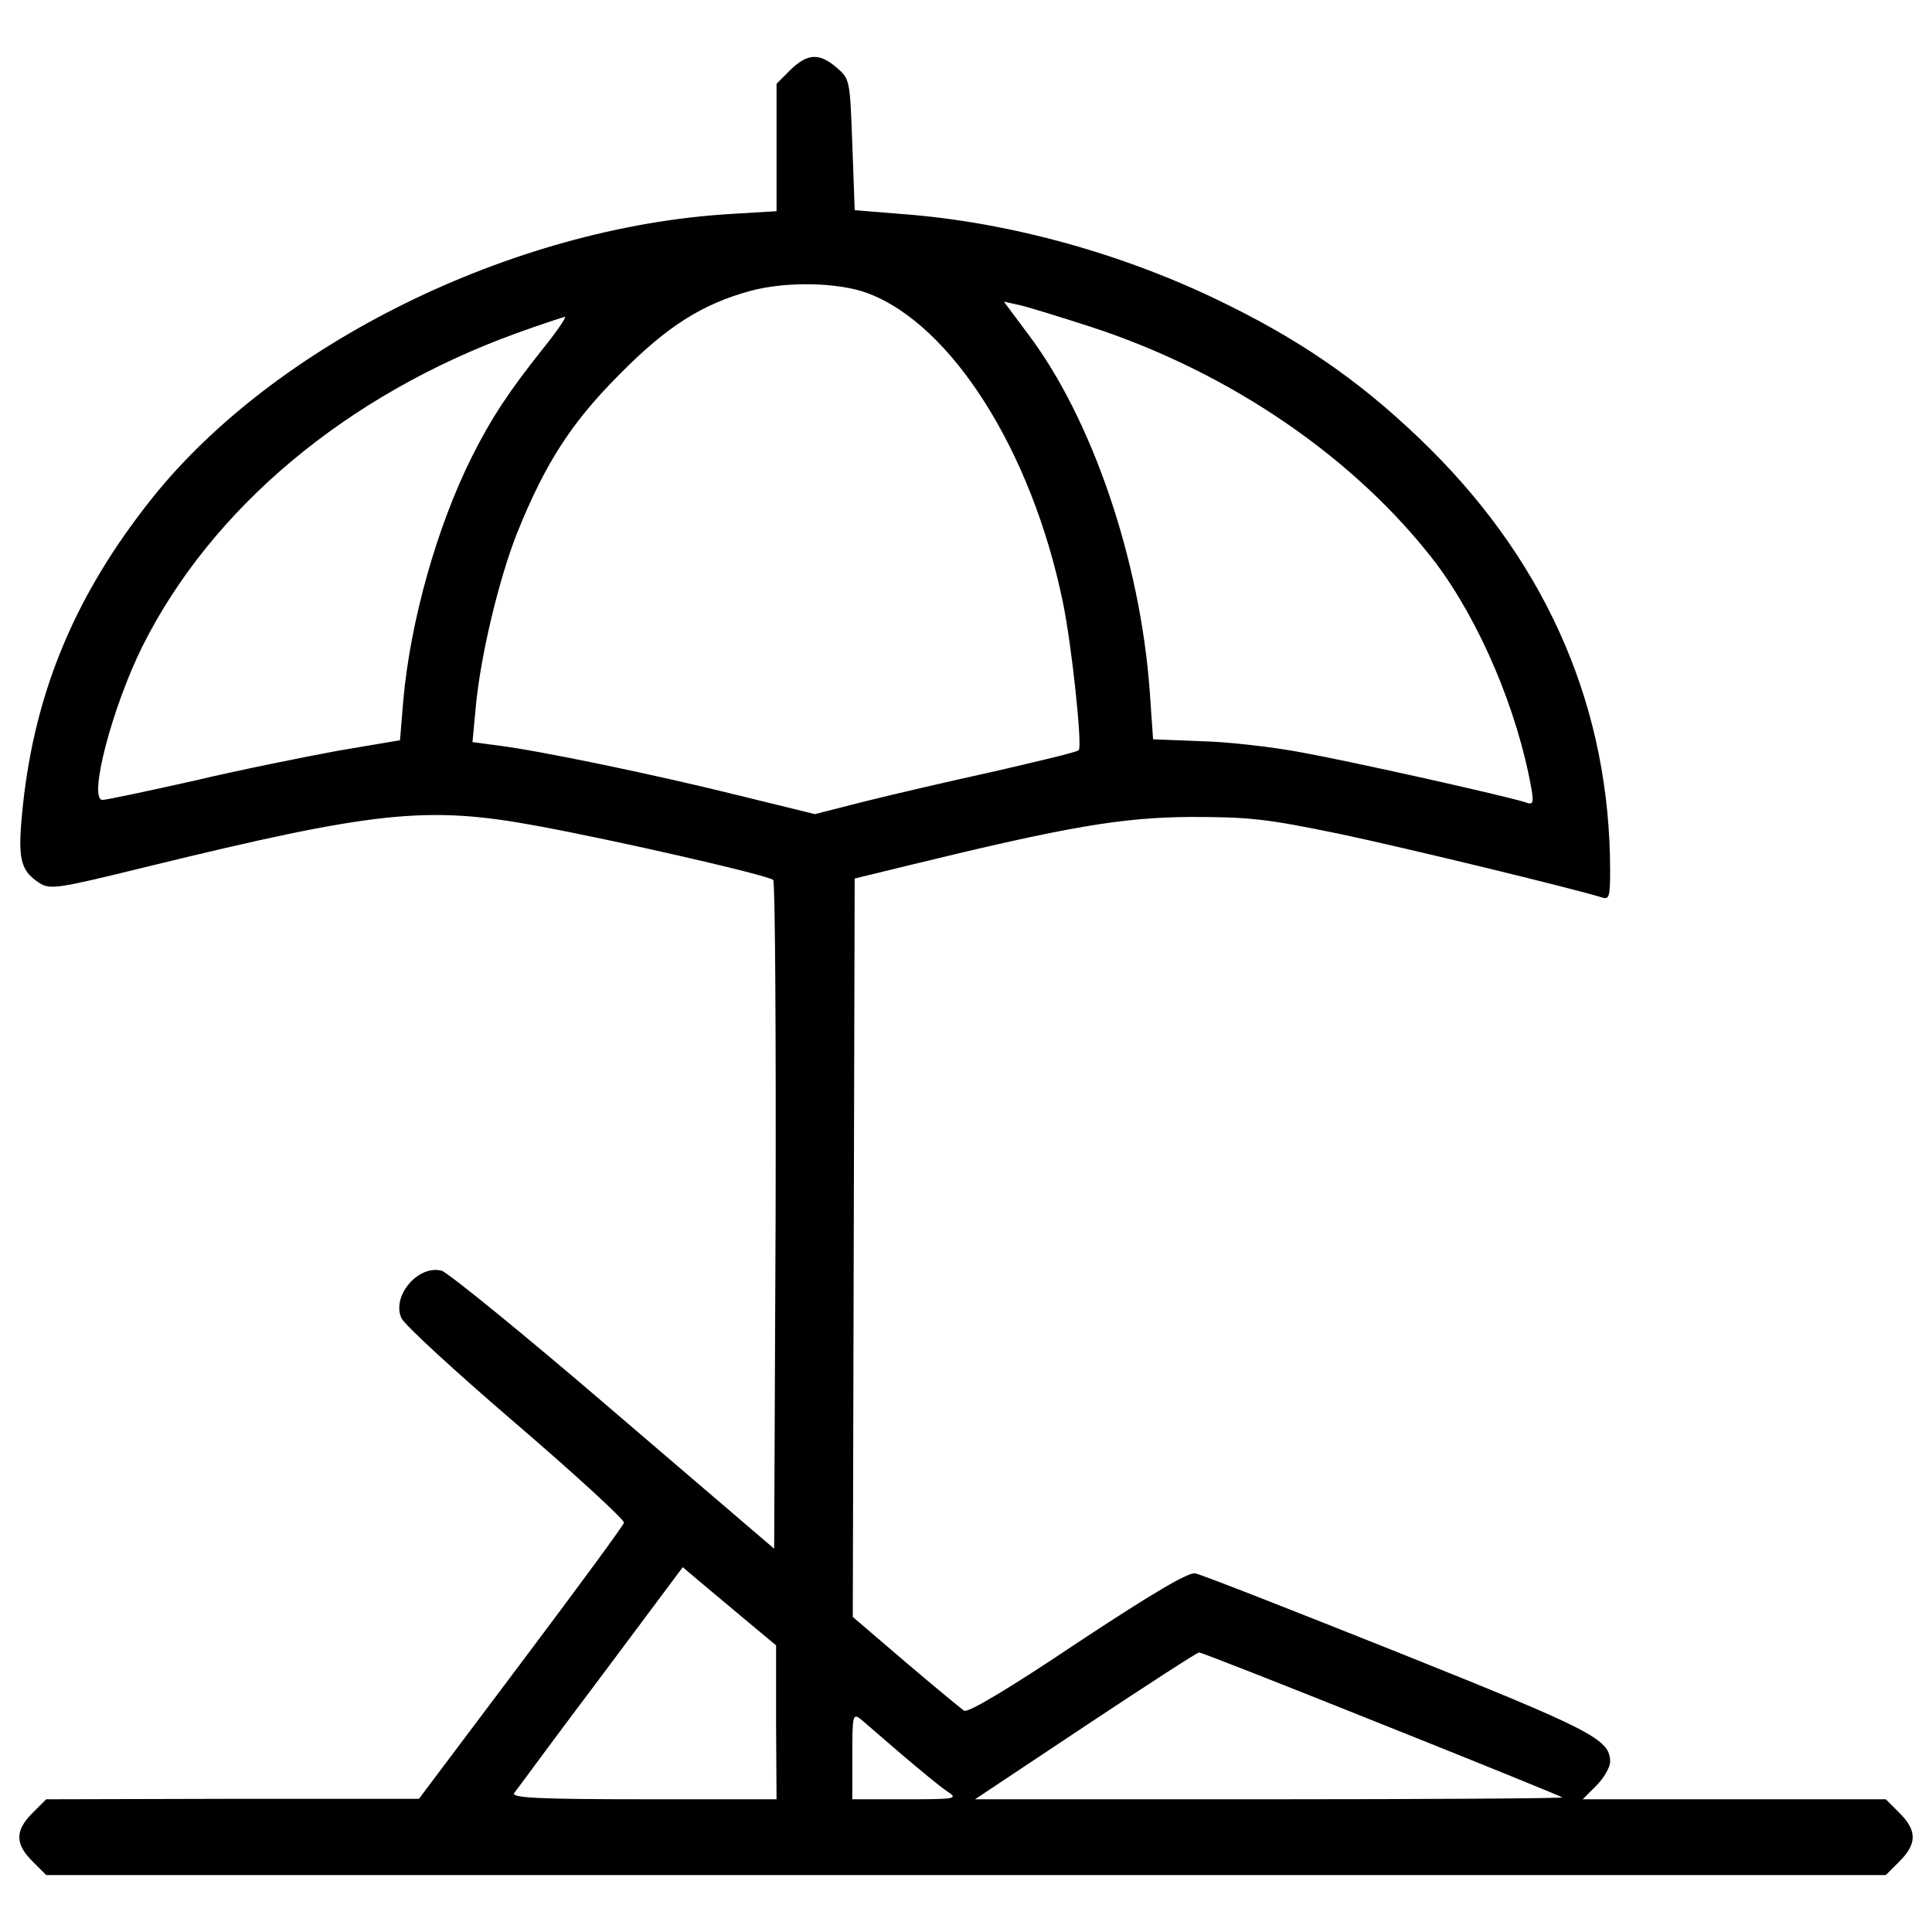 <?xml version="1.0" encoding="utf-8"?>
<!-- Svg Vector Icons : http://www.onlinewebfonts.com/icon -->
<!DOCTYPE svg PUBLIC "-//W3C//DTD SVG 1.1//EN" "http://www.w3.org/Graphics/SVG/1.1/DTD/svg11.dtd">
<svg version="1.1" xmlns="http://www.w3.org/2000/svg" xmlns:xlink="http://www.w3.org/1999/xlink" x="0px" y="0px" viewBox="0 0 1000 1000" enable-background="new 0 0 1000 1000" xml:space="preserve">
<g><g transform="translate(0,511) scale(0.1,-0.1)"><path d="M4090.5,4747.5l-71.1-71.1v-331v-328.5l-242.7-14.7C2649,3933.5,1420.8,3328,783.4,2526.4c-389.8-490.3-600.6-988-664.4-1581.2c-29.4-277-17.1-338.3,83.4-404.5c56.4-36.8,90.7-31.9,558.9,83.3c1174.3,286.8,1446.4,316.2,2007.8,213.3c416.8-76,1206.2-257.4,1233.1-281.9c9.8-9.8,14.7-791.9,12.3-1740.6l-7.4-1721l-833.5,713.4c-456,392.2-858,718.3-887.5,725.6c-122.6,31.9-259.9-132.4-208.4-245.1c14.7-34.3,281.9-279.5,593.3-546.7s561.4-497.7,558.9-512.4c-4.9-17.1-245.2-343.2-534.4-728.1l-527.1-701.2H1205l-965.9-2.4l-71.1-71.1c-90.7-90.7-90.7-159.3,0-250l71.1-71.1H5000h4760.9l71.1,71.1c90.7,90.7,90.7,159.4,0,250l-71.1,71.1h-784.5h-784.5l71.1,71.1c39.2,39.2,71.1,95.6,71.1,122.6c0,117.7-93.2,164.2-1103.2,568.7c-546.7,218.2-1014.9,402.1-1044.4,407c-34.3,7.4-218.2-100.5-608-357.9c-357.9-240.2-568.8-365.3-588.4-353c-17.2,12.3-154.4,125-304,252.5l-272.1,232.9l4.9,1912.2l4.9,1909.8l281.9,68.7c823.7,201,1100.7,247.6,1458.7,250c304,0,392.2-9.8,772.2-88.3c357.9-76,1196.3-279.5,1355.7-328.5c36.8-12.3,41.7,4.9,41.7,137.3c0,831.1-316.3,1571.4-929.1,2181.9c-321.1,318.7-632.5,541.8-1044.3,745.3c-524.6,262.3-1130.2,431.5-1694,473.2l-242.7,19.6l-12.3,338.3c-12.3,335.9-12.3,340.8-80.9,399.6C4240,4838.2,4178.7,4833.3,4090.5,4747.5z M4490.1,3592.8c433.9-161.8,848.2-813.9,1010-1593.5c46.6-220.6,103-752.6,83.4-772.2c-7.4-9.8-205.9-56.4-438.8-110.3c-235.3-51.5-539.3-122.6-676.6-156.9L4218,896.1l-399.6,98.1c-424.1,105.4-1024.7,230.4-1242.9,257.4l-129.9,17.2l17.2,183.9c24.5,264.8,120.1,661.9,213.3,897.3c147.1,365.3,281.9,573.7,534.4,826.2c242.7,245.2,424.1,360.4,676.6,429C4070.9,3654.1,4338.1,3649.2,4490.1,3592.8z M5644.8,3418.7c723.2-235.4,1372.9-681.5,1787.2-1223.3c228-304,424.1-764.9,495.2-1171.8c12.3-71.1,7.3-80.9-31.9-66.2c-107.9,34.3-897.2,210.8-1154.7,257.4c-154.4,29.4-392.2,56.4-527.1,58.8l-245.2,9.8l-17.2,247.6c-49,679.1-299.1,1414.5-632.5,1853.4l-122.6,164.3l78.5-17.2C5318.7,3521.7,5485.4,3470.2,5644.8,3418.7z M2810.8,3305.9c-179-225.5-264.8-355.5-367.7-558.9c-181.4-362.8-318.7-850.7-355.5-1260.1l-17.2-208.4l-318.7-53.9c-174.1-31.9-514.8-100.5-752.6-156.9c-240.2-53.9-451.1-98.1-468.2-98.1c-76,0,49,478.1,205.9,794.3c357.9,715.8,1056.6,1301.8,1934.3,1620.5c127.5,46.6,242.7,83.3,252.5,85.8C2933.4,3470.2,2884.3,3396.7,2810.8,3305.9z M3855.1-3271.5l161.8-134.8v-397.1l2.5-399.6h-688.9c-541.8,0-684,7.4-669.3,31.9c12.3,14.7,210.8,286.8,446.2,598.2l426.6,571.2l80.9-68.6C3659-3107.3,3766.9-3198,3855.1-3271.5z M7150-3813.3c509.9-203.5,931.6-375.1,936.5-380c4.9-4.9-676.6-9.8-1515.1-9.8H5046.6l571.2,380c313.8,208.4,578.6,380,588.4,380C6218.4-3443.1,6642.5-3609.8,7150-3813.3z M4669-3972.6c95.6-80.9,198.6-166.7,232.9-188.8c58.8-39.2,49-41.7-215.7-41.7h-274.6v225.5c0,210.8,2.5,220.6,44.1,188.8C4477.8-3808.4,4575.9-3891.8,4669-3972.6z"/></g></g>
</svg>